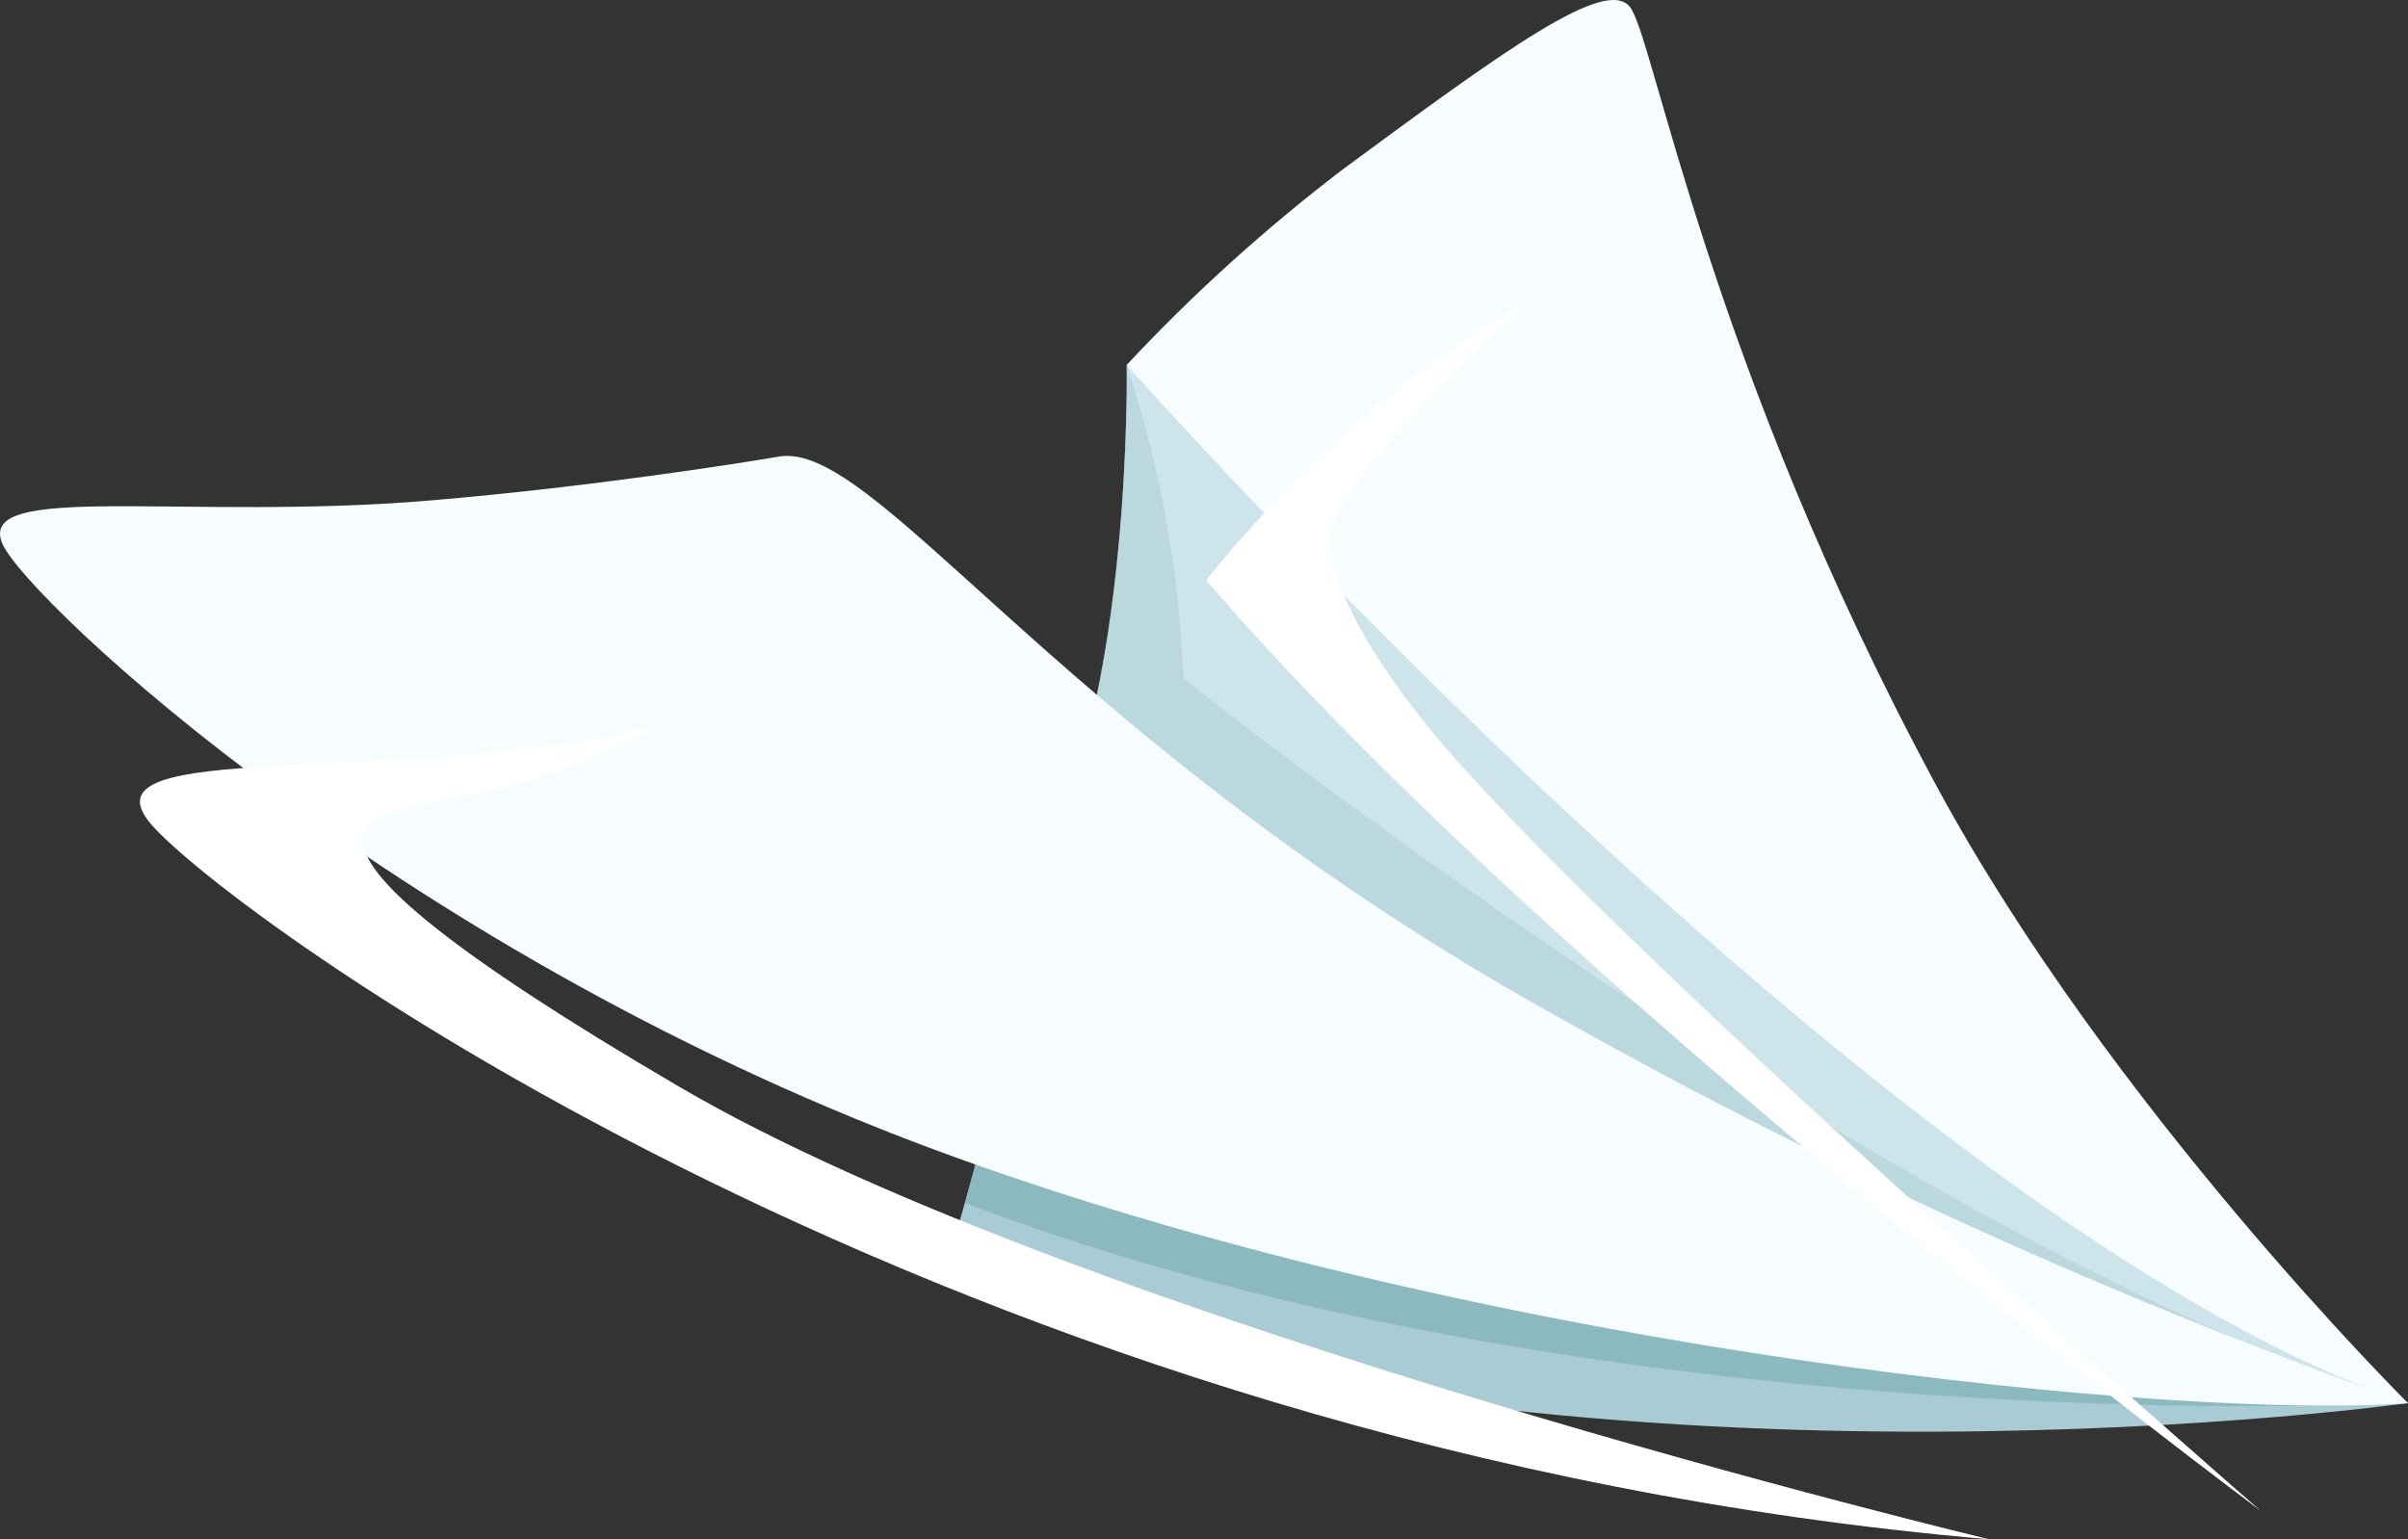 <svg width="77.18" height="49.343" viewBox="0 0 77.18 49.343" fill="none" xmlns="http://www.w3.org/2000/svg" xmlns:xlink="http://www.w3.org/1999/xlink">
	<rect x="0" y="0" width="77.18" height="49.343" fill="#333333" stroke="none"/>
	<desc>
			Created with Pixso.
	</desc>
	<path id="Path_44090" d="M77.179 44.977C77.179 44.977 51.749 48.563 31.167 41.55C30.591 41.351 30.276 40.755 30.448 40.19C30.788 39.067 31.361 37.089 31.924 34.744C33.24 29.273 77.179 44.977 77.179 44.977Z" fill-rule="evenodd" fill="#A9CBD3"/>
	<path id="Path_44091" d="M31.924 34.744C31.576 36.194 31.224 37.502 30.926 38.558C51.477 46.397 77.174 44.977 77.174 44.977C77.174 44.977 33.239 29.273 31.924 34.744Z" fill-rule="evenodd" fill="#8CB8BF"/>
	<path id="Path_44092" d="M36.112 11.701C36.112 11.701 36.309 22.348 33.282 27.824C30.255 33.3 66.81 45.533 77.18 44.978C77.18 44.978 62.947 33.444 55.139 24.217C50.072 18.486 43.502 14.164 36.112 11.701Z" fill-rule="evenodd" fill="#CCE4EA"/>
	<g opacity="0.5">
		<path id="Path_44093" d="M33.282 27.824C30.257 33.3 66.81 45.533 77.18 44.978C60.614 39.868 37.925 21.746 37.925 21.746C37.8 18.334 37.19 14.954 36.112 11.701C36.112 11.701 36.307 22.348 33.282 27.824Z" fill-rule="evenodd" fill="#A9CBD3"/>
	</g>
	<path id="Path_44094" d="M24.962 14.636C23.903 14.819 18.977 15.607 13.772 16.044C5.95 16.701 -0.8 15.415 0.077 17.431C0.859 19.23 13.079 30.765 30.615 37.097C48.152 43.43 70.063 45.52 77.179 44.976C67.09 41.393 57.371 36.909 48.151 31.583C33.639 23.078 28 14.107 24.962 14.636Z" fill-rule="evenodd" fill="#F7FCFE"/>
	<path id="Path_44095" d="M77.179 44.977C77.179 44.977 67.611 35.479 62.041 25.145C54.748 11.605 53.017 1.218 52.245 0.226C51.472 -0.766 48.224 1.607 43.036 5.431C40.549 7.33 38.232 9.426 36.111 11.699C36.111 11.699 60.756 39.517 77.179 44.977Z" fill-rule="evenodd" fill="#F7FCFE"/>
	<path id="Path_44096" d="M21.128 23.255C12.687 25.285 2.472 23.62 4.829 26.404C7.185 29.189 30.462 46.486 63.76 49.343C63.76 49.343 34.663 42.382 21.782 34.843C6.648 25.984 12.257 26.092 14.651 25.568C16.929 25.151 19.119 24.369 21.128 23.255Z" fill-rule="evenodd" fill="#FFFFFF"/>
	<path id="Path_44097" d="M72.461 48.432C72.461 48.432 49.81 31.599 38.661 18.598C38.661 18.598 43.285 12.612 49.052 9.649C49.052 9.649 44.286 13.834 42.835 16.558C42.163 17.82 43.492 20.474 45.737 23.255C51.055 29.846 72.461 48.432 72.461 48.432Z" fill-rule="evenodd" fill="#FFFFFF"/>
	<defs/>
</svg>
